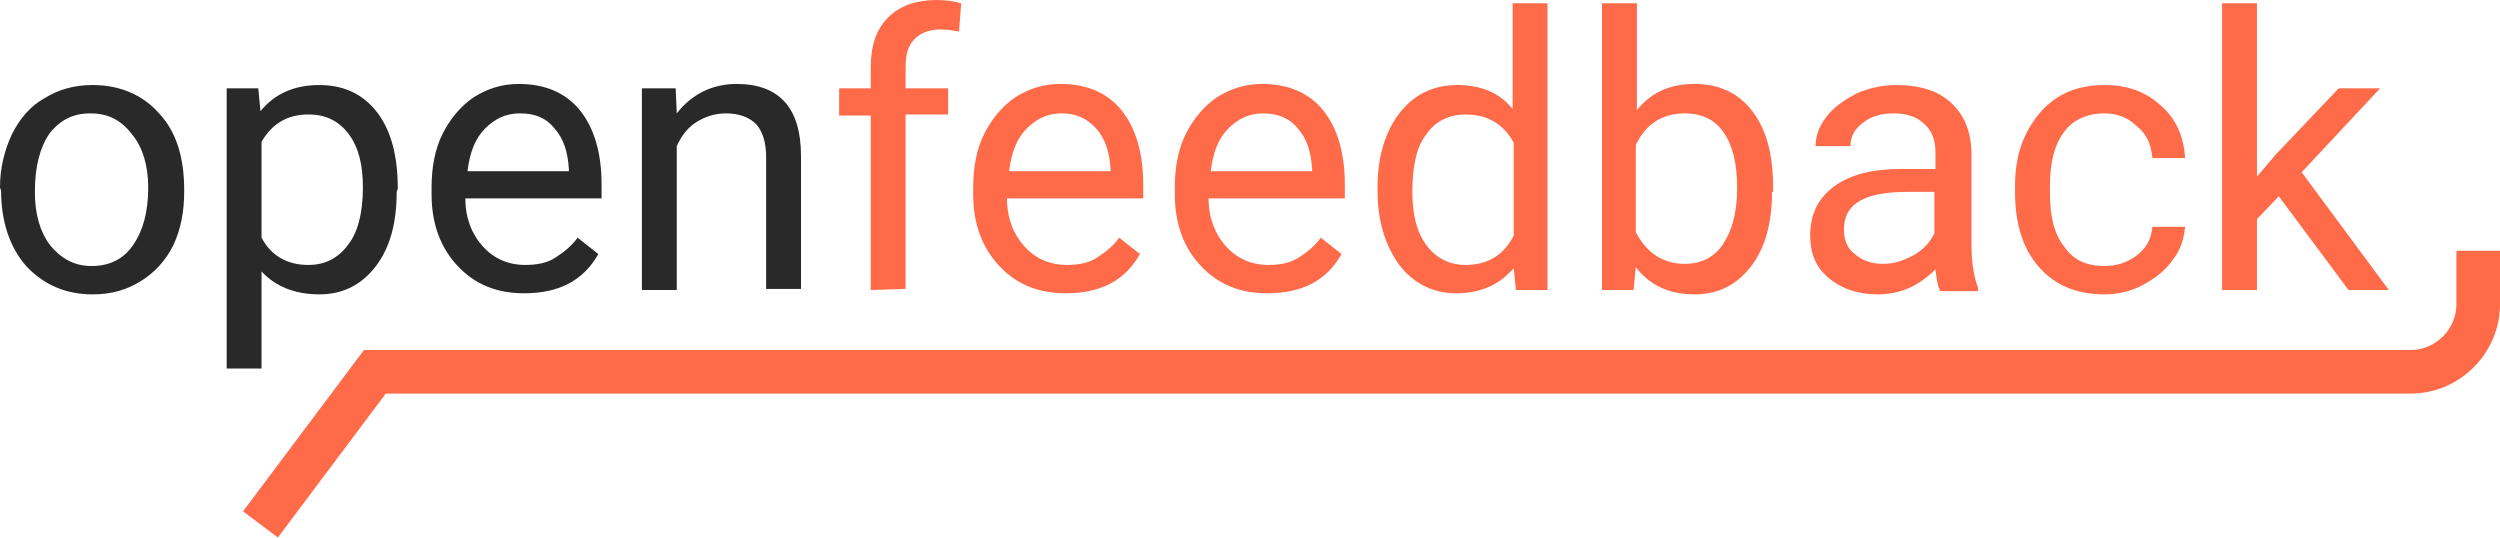 <svg width="200" height="43" viewBox="0 0 200 43" fill="none" xmlns="http://www.w3.org/2000/svg">
<path d="M0 15.002C0 13.432 0.349 12.037 0.959 10.728C1.569 9.507 2.441 8.46 3.575 7.85C4.708 7.152 5.929 6.803 7.411 6.803C9.59 6.803 11.421 7.588 12.729 9.071C14.124 10.554 14.734 12.647 14.734 15.177V15.351C14.734 16.921 14.473 18.316 13.862 19.625C13.252 20.846 12.38 21.805 11.247 22.503C10.113 23.201 8.893 23.55 7.411 23.55C5.231 23.55 3.487 22.765 2.092 21.282C0.785 19.799 0.087 17.706 0.087 15.264L0 15.002ZM2.79 15.351C2.79 17.183 3.226 18.578 4.01 19.625C4.882 20.671 5.929 21.282 7.323 21.282C8.718 21.282 9.852 20.759 10.636 19.625C11.421 18.491 11.857 17.008 11.857 15.002C11.857 13.258 11.421 11.775 10.549 10.728C9.677 9.594 8.631 9.071 7.236 9.071C5.841 9.071 4.795 9.594 3.923 10.728C3.226 11.775 2.79 13.258 2.79 15.351ZM31.735 15.351C31.735 17.793 31.212 19.799 30.078 21.282C28.945 22.765 27.463 23.55 25.545 23.55C23.627 23.55 22.058 22.939 20.924 21.718V29.481H18.134V7.065H20.663L20.837 8.897C21.97 7.501 23.54 6.803 25.545 6.803C27.463 6.803 29.032 7.501 30.166 8.984C31.299 10.466 31.822 12.473 31.822 15.089L31.735 15.351ZM29.032 15.002C29.032 13.17 28.683 11.775 27.899 10.728C27.114 9.682 26.068 9.158 24.673 9.158C23.017 9.158 21.796 9.856 20.924 11.339V19.014C21.709 20.497 23.017 21.195 24.673 21.195C25.981 21.195 27.027 20.671 27.812 19.625C28.596 18.665 29.032 17.095 29.032 15.002ZM41.935 23.462C39.756 23.462 38.012 22.765 36.617 21.282C35.222 19.799 34.525 17.88 34.525 15.525V15.002C34.525 13.432 34.786 11.949 35.397 10.728C36.007 9.507 36.879 8.46 37.925 7.763C39.058 7.065 40.192 6.716 41.5 6.716C43.592 6.716 45.248 7.414 46.382 8.809C47.515 10.205 48.126 12.211 48.126 14.74V15.874H37.228C37.228 17.444 37.751 18.753 38.623 19.712C39.494 20.671 40.628 21.195 42.023 21.195C42.982 21.195 43.853 21.02 44.464 20.584C45.161 20.148 45.772 19.625 46.208 19.014L47.864 20.323C46.643 22.503 44.638 23.462 41.935 23.462ZM41.587 9.071C40.453 9.071 39.581 9.507 38.797 10.292C38.012 11.077 37.576 12.211 37.402 13.694H45.51V13.519C45.423 12.124 45.074 11.077 44.377 10.292C43.679 9.42 42.807 9.071 41.587 9.071ZM54.054 7.065L54.141 9.071C55.362 7.501 57.018 6.716 58.936 6.716C62.337 6.716 64.08 8.635 64.08 12.473V23.114H61.29V12.56C61.29 11.426 61.029 10.554 60.506 9.943C59.983 9.42 59.198 9.071 58.065 9.071C57.193 9.071 56.408 9.333 55.711 9.769C55.013 10.205 54.49 10.903 54.141 11.688V23.201H51.351V7.065H54.054Z" fill="#292929"/>
<path d="M69.66 23.201V9.245H67.132V7.065H69.66V5.408C69.66 3.663 70.096 2.355 71.055 1.396C72.014 0.436 73.322 0 74.978 0C75.588 0 76.286 0.087 76.896 0.262L76.722 2.529C76.286 2.442 75.763 2.355 75.24 2.355C74.368 2.355 73.671 2.617 73.147 3.14C72.624 3.663 72.45 4.361 72.45 5.408V7.065H75.85V9.158H72.45V23.114L69.66 23.201ZM85.266 23.462C83.086 23.462 81.343 22.765 79.948 21.282C78.553 19.799 77.855 17.88 77.855 15.525V15.002C77.855 13.432 78.117 11.949 78.727 10.728C79.337 9.507 80.209 8.46 81.255 7.763C82.389 7.065 83.522 6.716 84.83 6.716C86.922 6.716 88.579 7.414 89.712 8.809C90.846 10.205 91.456 12.211 91.456 14.74V15.874H80.558C80.558 17.444 81.081 18.753 81.953 19.712C82.825 20.671 83.958 21.195 85.353 21.195C86.312 21.195 87.184 21.02 87.794 20.584C88.492 20.148 89.102 19.625 89.538 19.014L91.194 20.323C89.974 22.503 87.969 23.462 85.266 23.462ZM84.917 9.071C83.784 9.071 82.912 9.507 82.127 10.292C81.343 11.077 80.907 12.211 80.732 13.694H88.841V13.519C88.753 12.124 88.404 11.077 87.707 10.292C86.922 9.42 86.051 9.071 84.917 9.071ZM101.395 23.462C99.215 23.462 97.472 22.765 96.077 21.282C94.682 19.799 93.984 17.88 93.984 15.525V15.002C93.984 13.432 94.246 11.949 94.856 10.728C95.466 9.507 96.338 8.46 97.385 7.763C98.518 7.065 99.651 6.716 100.959 6.716C103.051 6.716 104.708 7.414 105.841 8.809C106.975 10.205 107.585 12.211 107.585 14.74V15.874H96.687C96.687 17.444 97.21 18.753 98.082 19.712C98.954 20.671 100.087 21.195 101.482 21.195C102.441 21.195 103.313 21.02 103.923 20.584C104.621 20.148 105.231 19.625 105.667 19.014L107.323 20.323C106.103 22.503 104.098 23.462 101.395 23.462ZM101.046 9.071C99.913 9.071 99.041 9.507 98.256 10.292C97.472 11.077 97.036 12.211 96.861 13.694H104.969V13.519C104.882 12.124 104.534 11.077 103.836 10.292C103.139 9.42 102.18 9.071 101.046 9.071ZM110.201 15.002C110.201 12.56 110.811 10.554 111.944 9.071C113.078 7.588 114.647 6.803 116.565 6.803C118.483 6.803 119.965 7.414 121.011 8.722V0.262H123.801V23.201H121.273L121.099 21.456C119.965 22.765 118.483 23.462 116.478 23.462C114.647 23.462 113.078 22.677 111.944 21.195C110.811 19.625 110.201 17.706 110.201 15.177V15.002ZM112.99 15.351C112.99 17.183 113.339 18.578 114.124 19.625C114.908 20.671 115.955 21.195 117.262 21.195C119.006 21.195 120.314 20.41 121.099 18.84V11.426C120.314 9.943 119.006 9.158 117.262 9.158C115.955 9.158 114.821 9.682 114.124 10.728C113.339 11.688 112.99 13.258 112.99 15.351ZM141.761 15.351C141.761 17.793 141.238 19.799 140.105 21.282C138.971 22.765 137.489 23.55 135.571 23.55C133.566 23.55 131.997 22.852 130.863 21.369L130.689 23.201H128.16V0.262H130.95V8.809C132.084 7.414 133.566 6.716 135.571 6.716C137.489 6.716 139.058 7.414 140.192 8.897C141.325 10.379 141.848 12.385 141.848 15.002V15.351H141.761ZM138.971 15.002C138.971 13.083 138.622 11.688 137.925 10.641C137.228 9.594 136.181 9.071 134.786 9.071C132.956 9.071 131.648 9.943 130.863 11.6V18.578C131.735 20.235 133.043 21.108 134.786 21.108C136.094 21.108 137.14 20.584 137.838 19.538C138.535 18.491 138.971 17.095 138.971 15.002ZM155.187 23.201C155.013 22.852 154.926 22.329 154.839 21.544C153.531 22.852 152.049 23.55 150.218 23.55C148.649 23.55 147.341 23.114 146.295 22.241C145.248 21.369 144.813 20.235 144.813 18.84C144.813 17.183 145.423 15.874 146.731 14.915C148.038 13.955 149.782 13.519 152.136 13.519H154.839V12.211C154.839 11.252 154.577 10.466 153.967 9.943C153.357 9.333 152.572 9.071 151.439 9.071C150.48 9.071 149.608 9.333 148.997 9.856C148.3 10.379 148.038 10.99 148.038 11.688H145.248C145.248 10.903 145.51 10.118 146.12 9.333C146.731 8.548 147.515 8.024 148.474 7.501C149.433 7.065 150.567 6.803 151.7 6.803C153.531 6.803 155.013 7.239 156.059 8.199C157.105 9.158 157.629 10.379 157.716 12.037V19.45C157.716 20.933 157.89 22.067 158.239 23.026V23.288H155.187V23.201ZM150.654 21.108C151.526 21.108 152.31 20.846 153.095 20.41C153.88 19.974 154.403 19.363 154.752 18.665V15.351H152.572C149.172 15.351 147.515 16.31 147.515 18.316C147.515 19.189 147.777 19.886 148.387 20.323C148.997 20.846 149.695 21.108 150.654 21.108ZM168.352 21.282C169.311 21.282 170.183 21.02 170.968 20.41C171.752 19.799 172.101 19.101 172.188 18.142H174.804C174.717 19.101 174.455 19.974 173.845 20.759C173.235 21.631 172.45 22.241 171.491 22.765C170.532 23.288 169.486 23.55 168.352 23.55C166.173 23.55 164.429 22.852 163.121 21.369C161.813 19.886 161.203 17.88 161.203 15.351V14.915C161.203 13.345 161.465 11.949 162.075 10.728C162.685 9.507 163.47 8.548 164.516 7.85C165.562 7.152 166.87 6.803 168.352 6.803C170.183 6.803 171.665 7.327 172.886 8.46C174.106 9.507 174.717 10.99 174.804 12.647H172.188C172.101 11.6 171.752 10.728 170.968 10.118C170.27 9.42 169.398 9.071 168.352 9.071C166.957 9.071 165.824 9.594 165.126 10.554C164.342 11.6 163.993 12.996 163.993 14.915V15.438C163.993 17.27 164.342 18.753 165.126 19.712C165.824 20.759 166.87 21.282 168.352 21.282ZM182.302 15.7L180.558 17.531V23.201H177.768V0.262H180.558V14.13L182.04 12.385L187.097 7.065H190.41L184.133 13.781L191.107 23.201H187.881L182.302 15.7Z" fill="#FF6A49"/>
<path d="M22.232 43L19.442 40.907L29.119 27.998H80.994C120.837 27.998 166.085 27.998 178.204 27.998H192.851C194.856 27.998 196.513 26.341 196.513 24.335V20.061H200V24.335C200 28.26 196.774 31.487 192.851 31.487H178.204C166.085 31.487 120.924 31.487 80.994 31.487H30.863L22.232 43Z" fill="#FF6A49"/>
</svg>
